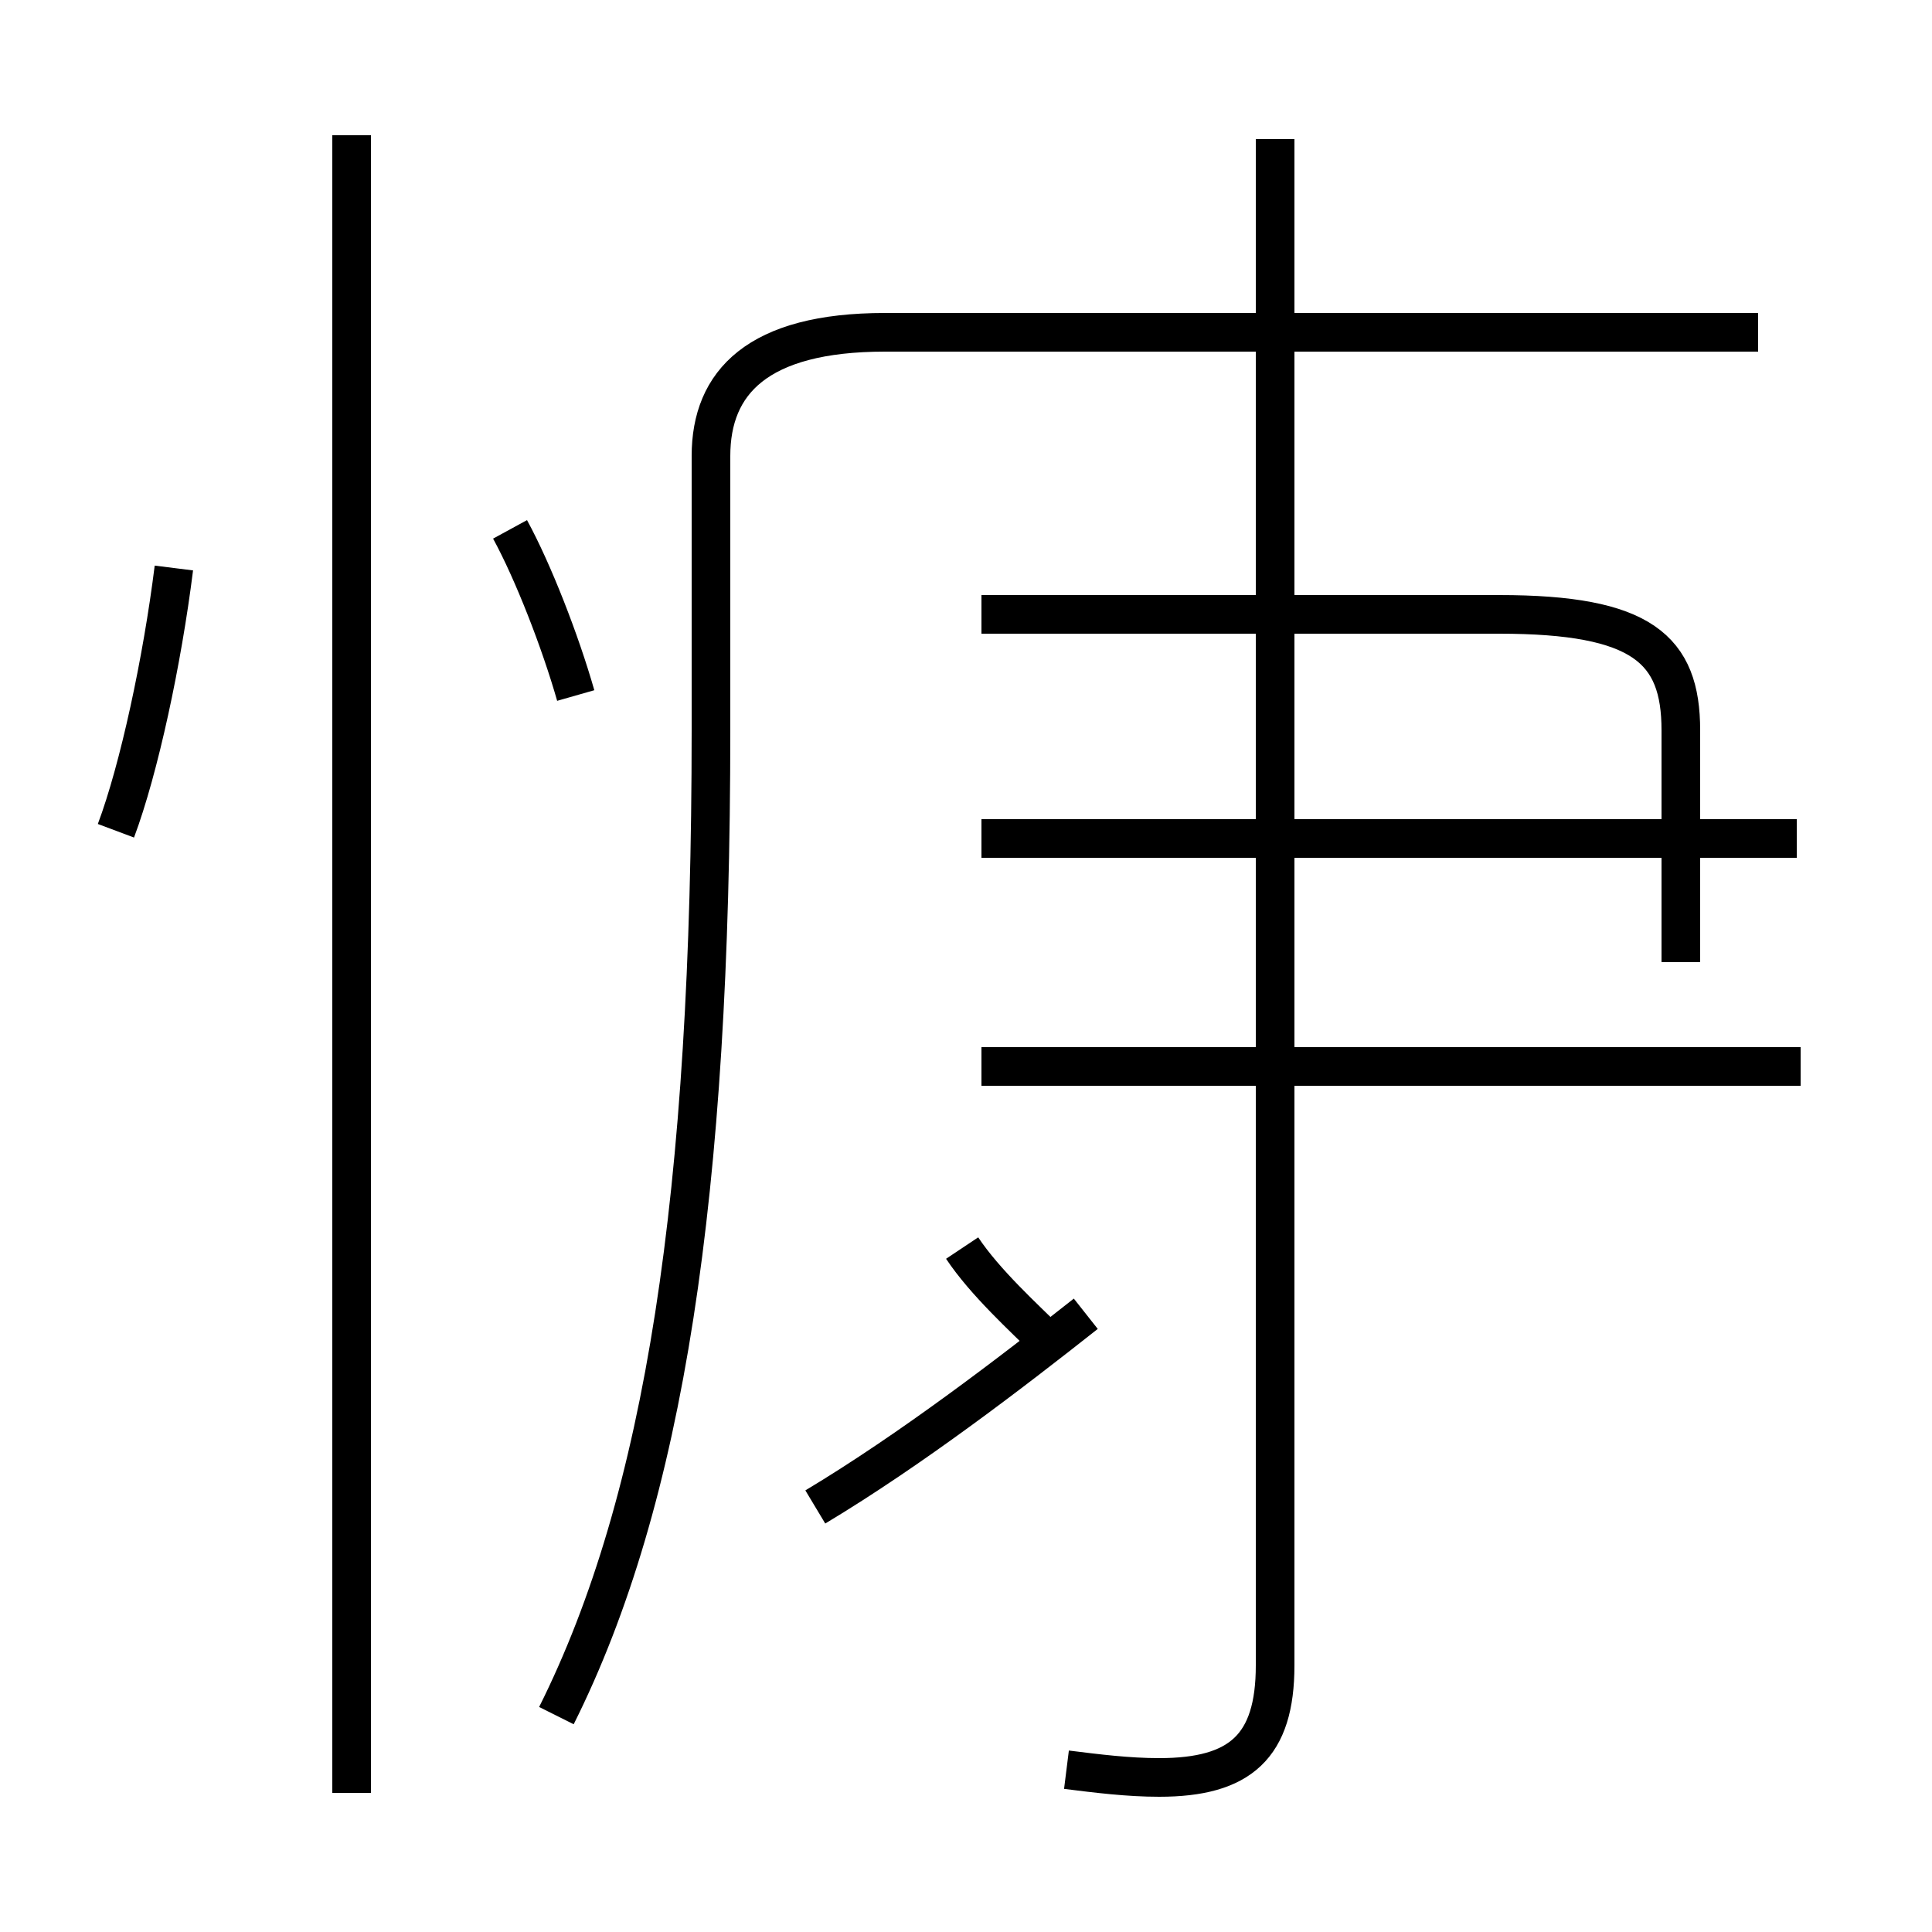 <?xml version='1.0' encoding='utf8'?>
<svg viewBox="0.0 -44.0 50.0 50.0" version="1.1" xmlns="http://www.w3.org/2000/svg">
<rect x="0.0" y="-44.0" width="50.0" height="50.0" fill="#808080" stroke="none"/>
<rect x="-1000" y="-1000" width="2000" height="2000" stroke="white" fill="white"/>
<g style="fill:none; stroke:#000000;  stroke-width:1">
<path d="M 3.0 22.5 C 3.6 24.1 4.2 26.9 4.5 29.3 M 14.9 26.0 C 14.5 27.4 13.8 29.2 13.2 30.3 M 9.1 -2.4 L 9.1 40.5 M 45.5 35.4 L 22.9 35.4 C 19.6 35.4 18.4 34.1 18.4 32.2 L 18.4 25.1 C 18.4 13.1 17.2 5.2 14.4 -0.4 M 25.4 16.4 L 46.6 16.4 M 27.6 -1.8 C 28.4 -1.9 29.2 -2.0 30.0 -2.0 C 32.1 -2.0 33.0 -1.2 33.0 0.9 L 33.0 40.4 M 46.5 22.3 L 25.4 22.3 M 43.5 19.1 L 43.5 25.1 C 43.5 27.2 42.5 28.1 38.8 28.1 L 25.4 28.1 M 27.1 9.3 C 26.5 9.9 25.5 10.8 24.9 11.7 M 21.1 5.0 C 23.6 6.5 26.2 8.5 28.1 10.0" transform="scale(1, -1)" />
</g>
</svg>